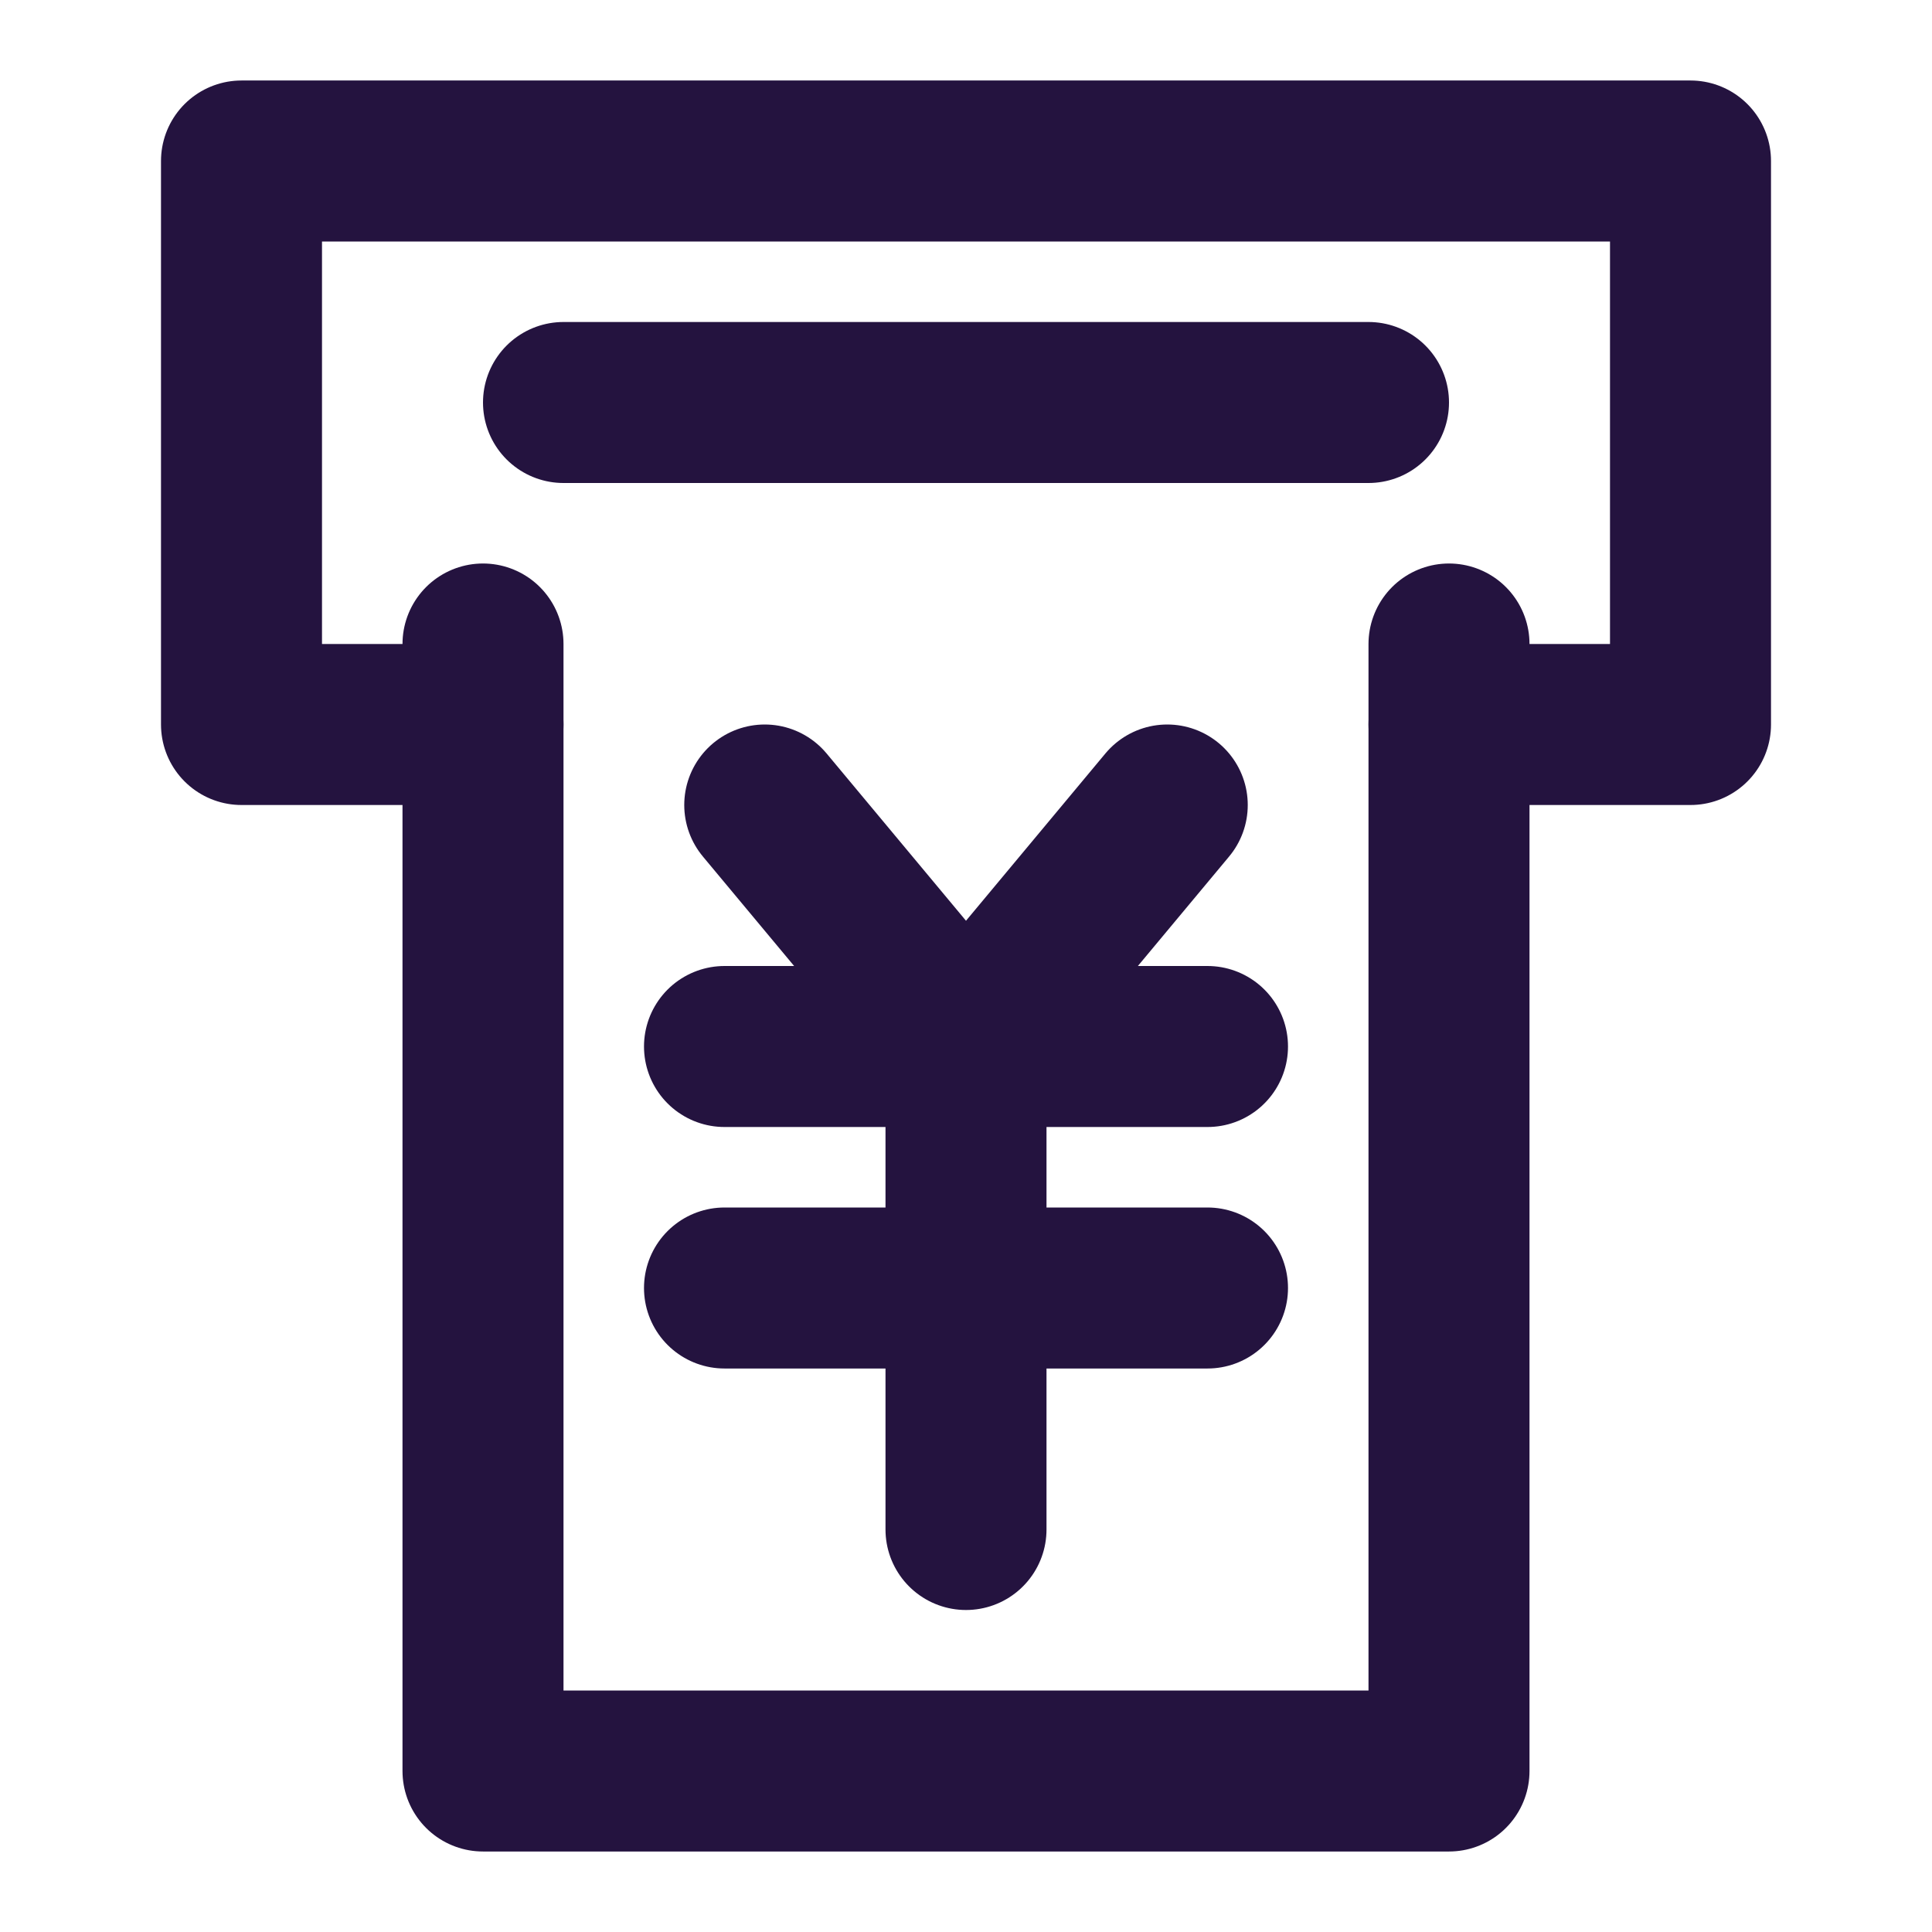 <svg width="24" height="24" viewBox="0 0 24 24" fill="none" xmlns="http://www.w3.org/2000/svg">
<path d="M6 8V22H18V8" stroke="#24133F" stroke-width="2" stroke-linecap="round" stroke-linejoin="round"/>
<path d="M9.5 10L12 13M12 13L14.5 10M12 13V19M9 16H15M9 13H15M7 5H17M18 9H21V2H3V9H6" stroke="#24133F" stroke-width="2" stroke-linecap="round" stroke-linejoin="round"/>
</svg>
